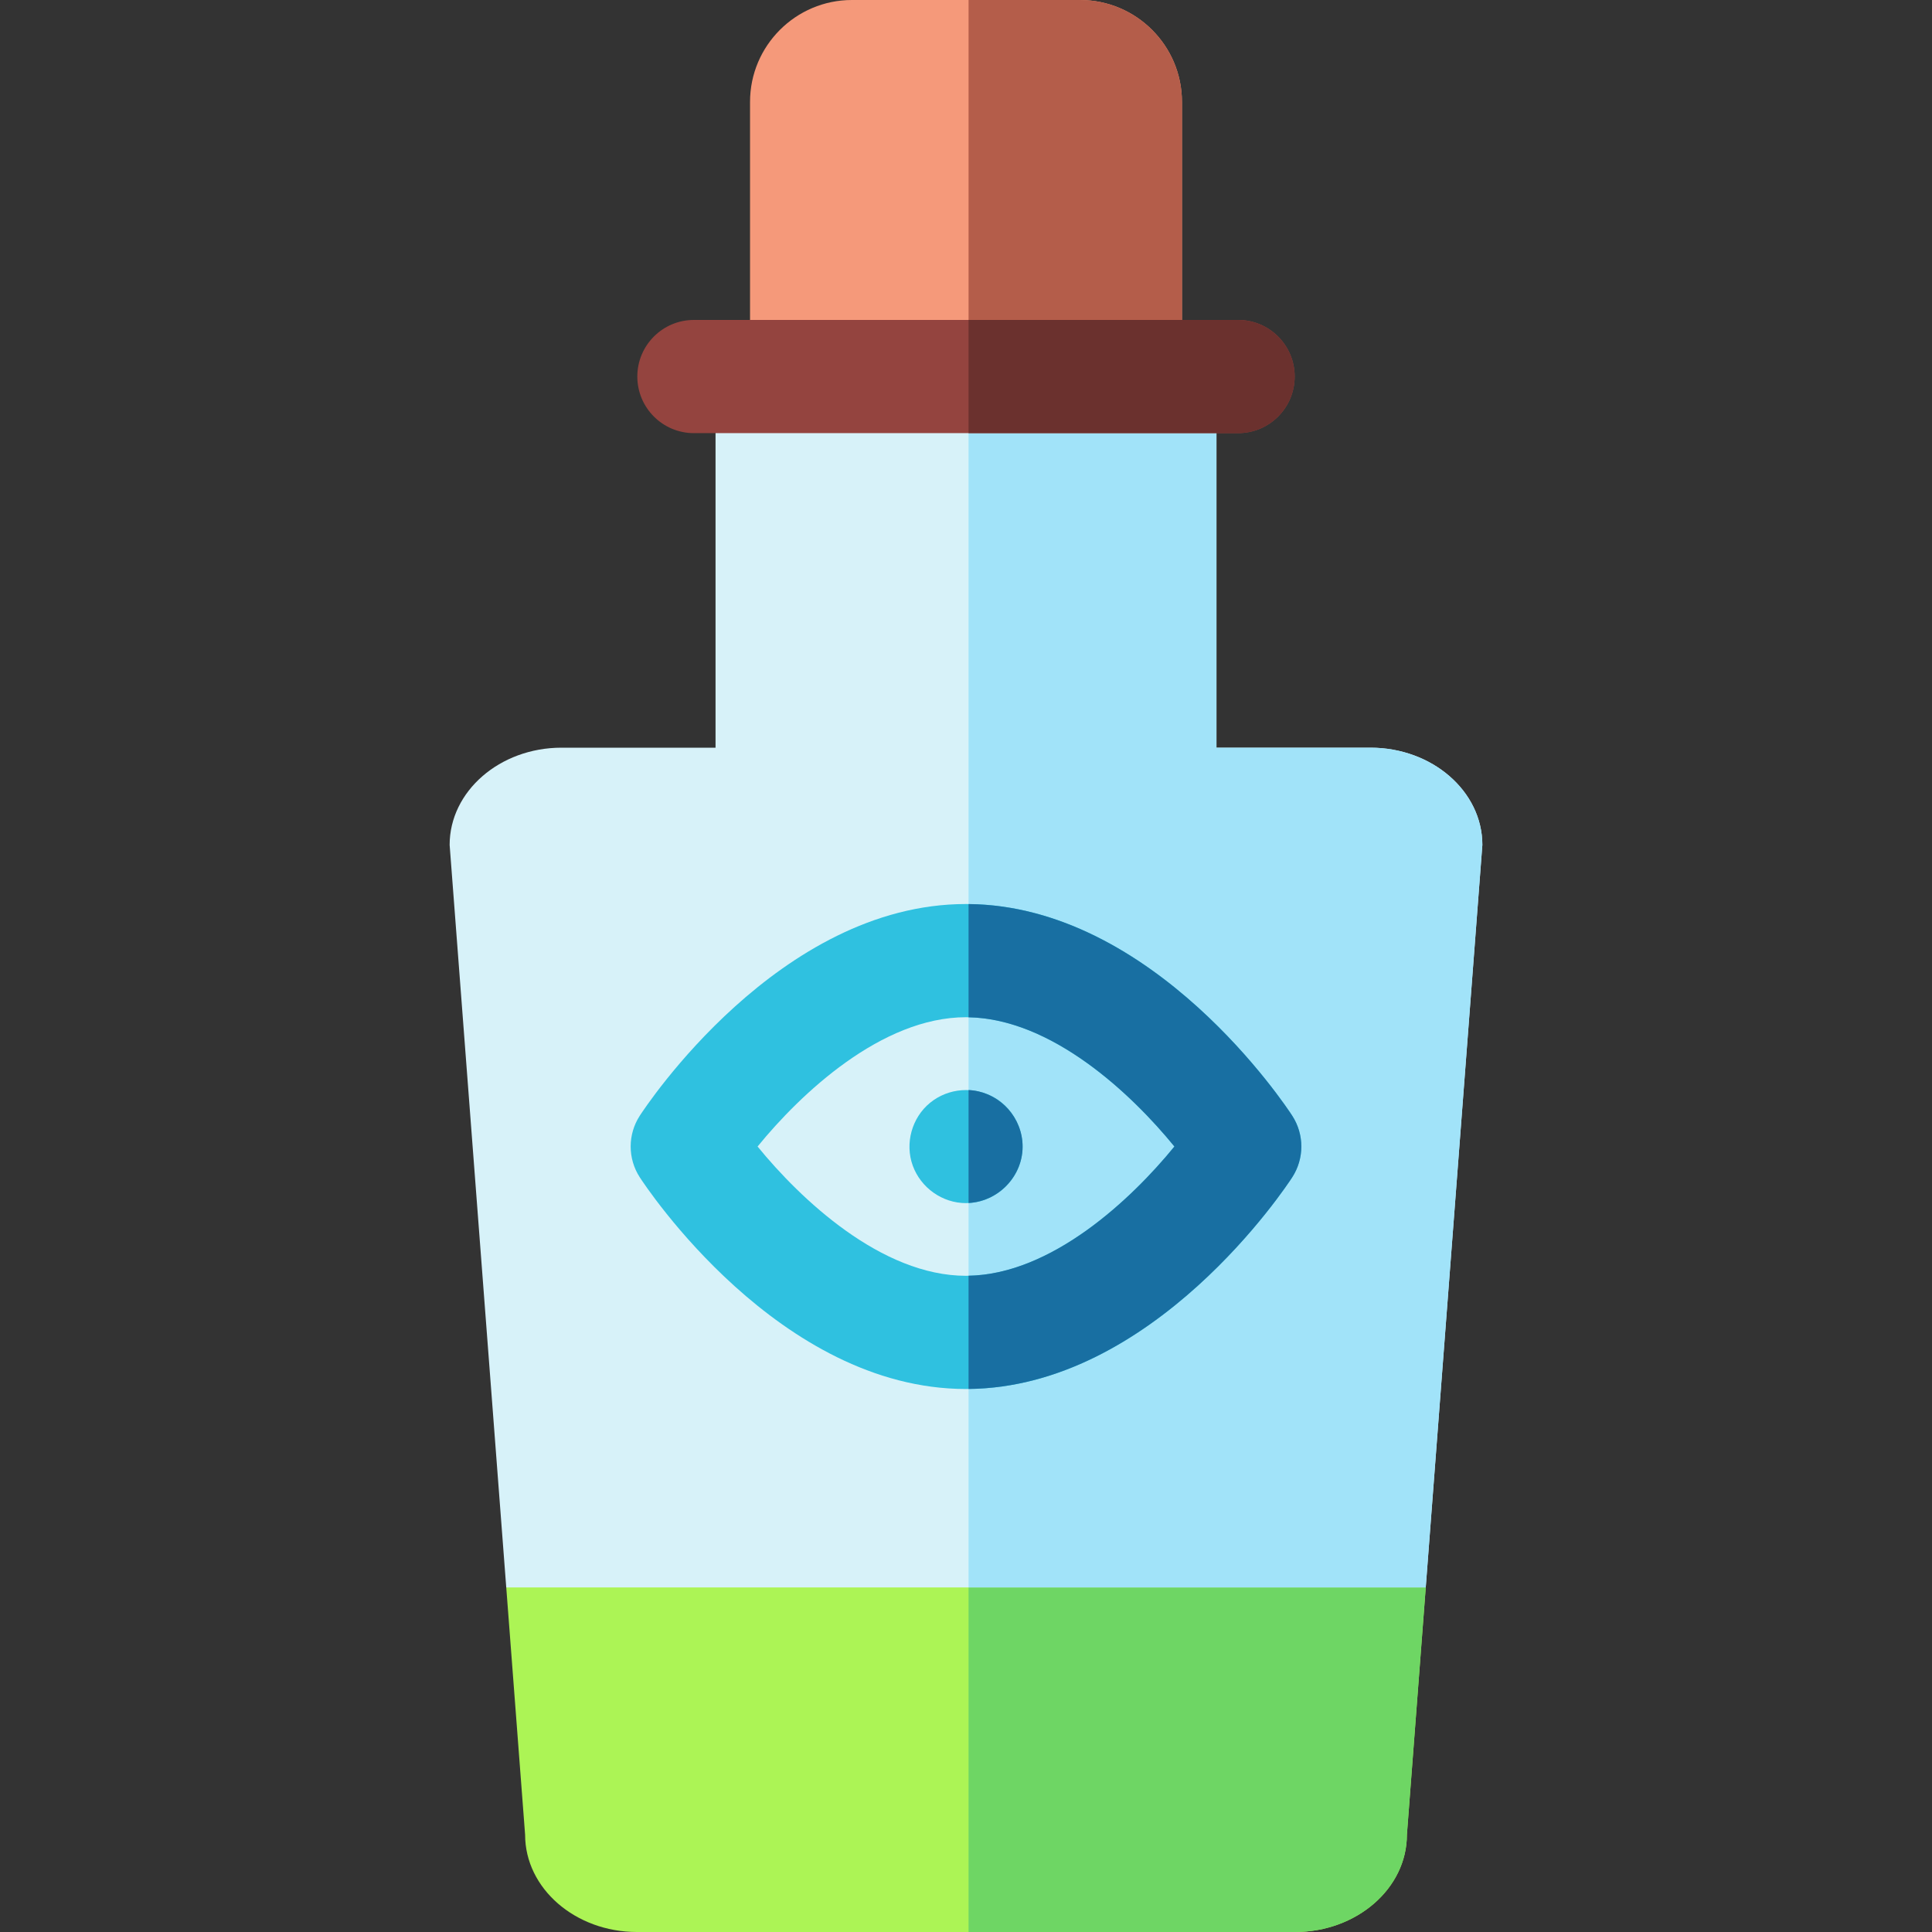 <svg id="Capa_1" enable-background="new 0 0 512 512" height="512" viewBox="0 0 512 512" width="512" xmlns="http://www.w3.org/2000/svg"><rect x="0" y="0" width="512" height="512" fill="#333333" stroke="none"/><path d="m152.44 408.099-18.278 12.582 4.998 65.55c0 14.209 13.298 25.77 29.643 25.77h174.396c16.345 0 29.643-11.56 29.643-25.77l4.998-65.55-18.278-12.582z" fill="#acf455"/><path d="m359.56 408.099h-102.882v103.901h86.52c16.345 0 29.643-11.56 29.643-25.77l4.998-65.55z" fill="#6ed664"/><path d="m392.841 223.914c0-14.209-13.298-25.77-29.643-25.77h-40.823v-98.357c0-2.757-2.243-5-5-5h-122.749c-2.757 0-5 2.243-5 5v98.357h-40.824c-16.345 0-29.643 11.561-29.643 25.77l15.002 196.766h243.677z" fill="#d7f2f9"/><path d="m363.198 198.145h-40.823v-98.358c0-2.757-2.243-5-5-5h-60.697v325.893h121.161l15.002-196.766c0-14.209-13.298-25.769-29.643-25.769z" fill="#a1e3f9"/><path d="m256 368.099c-49.564 0-84.975-53.819-86.458-56.11-3.211-4.96-3.211-11.343 0-16.303 1.483-2.291 36.893-56.11 86.458-56.11s84.975 53.819 86.457 56.11c3.211 4.96 3.211 11.343 0 16.303-1.482 2.29-36.892 56.11-86.457 56.11zm-55.233-64.261c11.33 13.905 32.782 34.261 55.233 34.261 22.445 0 43.891-20.343 55.232-34.262-11.342-13.919-32.788-34.262-55.232-34.262-22.447 0-43.893 20.345-55.233 34.263z" fill="#2fc1e0"/><path d="m342.457 295.685c-1.476-2.28-36.572-55.61-85.78-56.099v30.008c22.198.403 43.327 20.464 54.555 34.243-11.227 13.779-32.357 33.839-54.555 34.243v30.008c49.208-.488 84.304-53.818 85.78-56.099 3.211-4.961 3.211-11.343 0-16.304z" fill="#186fa2"/><path d="m256 318.84c-6.285 0-11.981-4.065-14.115-9.952-2.128-5.871-.24-12.702 4.605-16.647 4.882-3.975 11.805-4.464 17.217-1.267 5.376 3.176 8.24 9.685 7.004 15.796-1.4 6.916-7.639 12.07-14.711 12.07z" fill="#2fc1e0"/><path d="m270.93 302.359c-.763-7.344-6.88-13.143-14.252-13.49v26.224 3.709c8.429-.441 15.122-7.956 14.252-16.443z" fill="#186fa2"/><path d="m298.232 104.787h-84.464c-8.284 0-15-6.716-15-15v-62.787c0-14.888 12.112-27 27-27h60.464c14.888 0 27 12.112 27 27v62.787c0 8.284-6.716 15-15 15z" fill="#f5997a"/><path d="m286.232 0h-29.554v104.787h41.554c8.284 0 15-6.716 15-15v-62.787c0-14.888-12.112-27-27-27z" fill="#b45d4a"/><path d="m328.103 114.787h-144.206c-8.284 0-15-6.716-15-15s6.716-15 15-15h144.206c8.284 0 15 6.716 15 15s-6.716 15-15 15z" fill="#94443f"/><path d="m328.103 84.787h-71.425v30h71.425c8.284 0 15-6.716 15-15s-6.716-15-15-15z" fill="#6b312e"/></svg>
